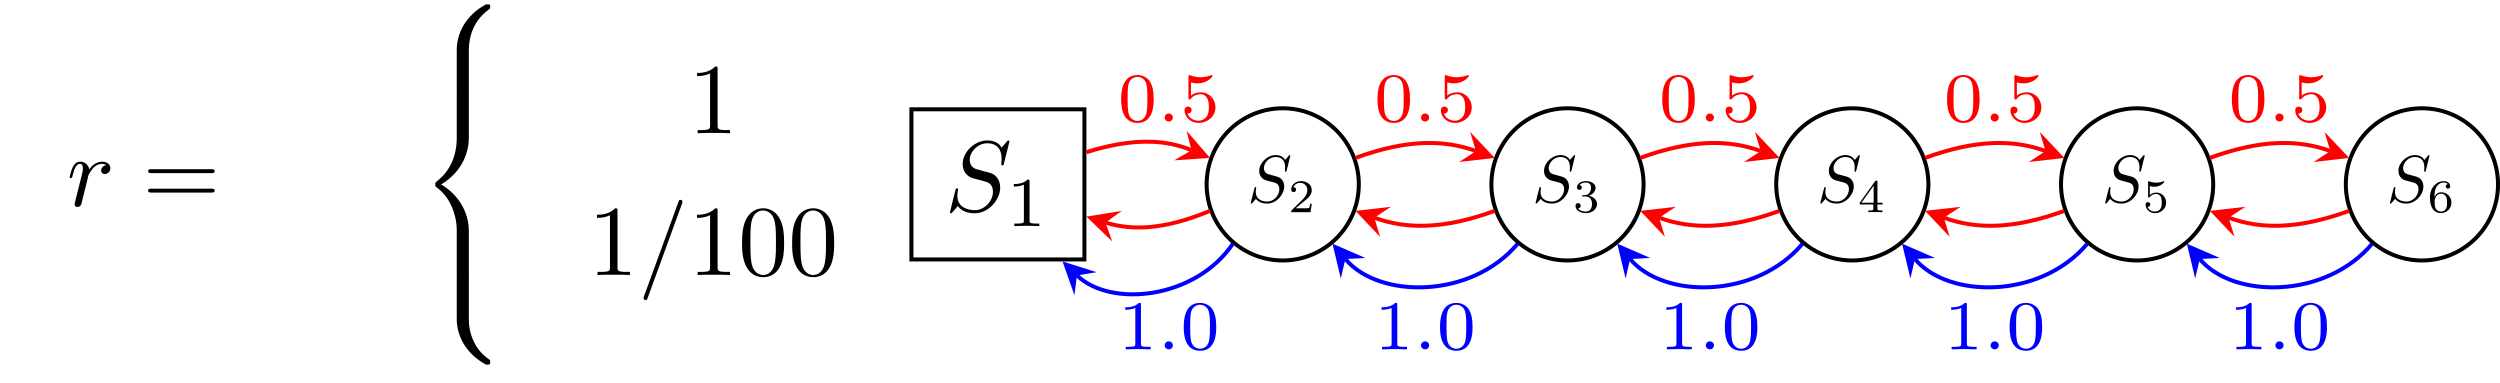 <?xml version="1.0" encoding="UTF-8"?>
<svg xmlns="http://www.w3.org/2000/svg" xmlns:xlink="http://www.w3.org/1999/xlink" width="248.83pt" height="38.093pt" viewBox="0 0 248.83 38.093" version="1.1">
<defs>
<g>
<symbol overflow="visible" id="glyph0-0">
<path style="stroke:none;" d=""/>
</symbol>
<symbol overflow="visible" id="glyph0-1">
<path style="stroke:none;" d="M 6.438 -6.922 C 6.438 -6.953 6.406 -7.031 6.312 -7.031 C 6.266 -7.031 6.266 -7.016 6.141 -6.875 L 5.656 -6.312 C 5.406 -6.781 4.891 -7.031 4.234 -7.031 C 2.969 -7.031 1.781 -5.875 1.781 -4.672 C 1.781 -3.875 2.297 -3.406 2.812 -3.266 L 3.875 -2.984 C 4.25 -2.891 4.797 -2.734 4.797 -1.922 C 4.797 -1.031 3.984 -0.094 3 -0.094 C 2.359 -0.094 1.25 -0.312 1.25 -1.547 C 1.25 -1.781 1.312 -2.031 1.312 -2.078 C 1.328 -2.125 1.328 -2.141 1.328 -2.156 C 1.328 -2.25 1.266 -2.266 1.219 -2.266 C 1.172 -2.266 1.141 -2.25 1.109 -2.219 C 1.078 -2.188 0.516 0.094 0.516 0.125 C 0.516 0.172 0.562 0.219 0.625 0.219 C 0.672 0.219 0.688 0.203 0.812 0.062 L 1.297 -0.5 C 1.719 0.078 2.406 0.219 2.984 0.219 C 4.344 0.219 5.516 -1.109 5.516 -2.344 C 5.516 -3.031 5.172 -3.375 5.031 -3.516 C 4.797 -3.734 4.641 -3.781 3.766 -4 C 3.531 -4.062 3.188 -4.172 3.094 -4.188 C 2.828 -4.281 2.484 -4.562 2.484 -5.094 C 2.484 -5.906 3.281 -6.75 4.234 -6.75 C 5.047 -6.75 5.656 -6.312 5.656 -5.203 C 5.656 -4.891 5.625 -4.703 5.625 -4.641 C 5.625 -4.641 5.625 -4.547 5.734 -4.547 C 5.844 -4.547 5.859 -4.578 5.891 -4.75 Z M 6.438 -6.922 "/>
</symbol>
<symbol overflow="visible" id="glyph0-2">
<path style="stroke:none;" d="M 0.875 -0.594 C 0.844 -0.438 0.781 -0.203 0.781 -0.156 C 0.781 0.016 0.922 0.109 1.078 0.109 C 1.203 0.109 1.375 0.031 1.453 -0.172 C 1.469 -0.203 1.797 -1.562 1.844 -1.75 C 1.922 -2.078 2.109 -2.766 2.156 -3.047 C 2.203 -3.172 2.484 -3.641 2.719 -3.859 C 2.797 -3.922 3.094 -4.188 3.516 -4.188 C 3.781 -4.188 3.922 -4.062 3.938 -4.062 C 3.641 -4.016 3.422 -3.781 3.422 -3.516 C 3.422 -3.359 3.531 -3.172 3.797 -3.172 C 4.062 -3.172 4.344 -3.406 4.344 -3.766 C 4.344 -4.109 4.031 -4.406 3.516 -4.406 C 2.875 -4.406 2.438 -3.922 2.25 -3.641 C 2.156 -4.094 1.797 -4.406 1.328 -4.406 C 0.875 -4.406 0.688 -4.016 0.594 -3.844 C 0.422 -3.5 0.297 -2.906 0.297 -2.875 C 0.297 -2.766 0.391 -2.766 0.406 -2.766 C 0.516 -2.766 0.516 -2.781 0.578 -3 C 0.75 -3.703 0.953 -4.188 1.312 -4.188 C 1.469 -4.188 1.609 -4.109 1.609 -3.734 C 1.609 -3.516 1.578 -3.406 1.453 -2.891 Z M 0.875 -0.594 "/>
</symbol>
<symbol overflow="visible" id="glyph0-3">
<path style="stroke:none;" d="M 4.375 -7.094 C 4.422 -7.234 4.422 -7.266 4.422 -7.281 C 4.422 -7.391 4.344 -7.484 4.234 -7.484 C 4.156 -7.484 4.094 -7.453 4.062 -7.391 L 0.594 2.109 C 0.547 2.25 0.547 2.281 0.547 2.297 C 0.547 2.406 0.641 2.5 0.75 2.5 C 0.875 2.5 0.906 2.422 0.969 2.25 Z M 4.375 -7.094 "/>
</symbol>
<symbol overflow="visible" id="glyph1-0">
<path style="stroke:none;" d=""/>
</symbol>
<symbol overflow="visible" id="glyph1-1">
<path style="stroke:none;" d="M 2.328 -4.438 C 2.328 -4.625 2.328 -4.625 2.125 -4.625 C 1.672 -4.188 1.047 -4.188 0.766 -4.188 L 0.766 -3.938 C 0.922 -3.938 1.391 -3.938 1.766 -4.125 L 1.766 -0.578 C 1.766 -0.344 1.766 -0.25 1.078 -0.25 L 0.812 -0.25 L 0.812 0 C 0.938 0 1.797 -0.031 2.047 -0.031 C 2.266 -0.031 3.141 0 3.297 0 L 3.297 -0.25 L 3.031 -0.25 C 2.328 -0.25 2.328 -0.344 2.328 -0.578 Z M 2.328 -4.438 "/>
</symbol>
<symbol overflow="visible" id="glyph1-2">
<path style="stroke:none;" d="M 1.531 -0.391 C 1.531 -0.641 1.328 -0.797 1.125 -0.797 C 0.891 -0.797 0.719 -0.609 0.719 -0.406 C 0.719 -0.156 0.922 0 1.125 0 C 1.359 0 1.531 -0.188 1.531 -0.391 Z M 1.531 -0.391 "/>
</symbol>
<symbol overflow="visible" id="glyph1-3">
<path style="stroke:none;" d="M 3.594 -2.219 C 3.594 -2.984 3.5 -3.547 3.188 -4.031 C 2.969 -4.344 2.531 -4.625 1.984 -4.625 C 0.359 -4.625 0.359 -2.719 0.359 -2.219 C 0.359 -1.719 0.359 0.141 1.984 0.141 C 3.594 0.141 3.594 -1.719 3.594 -2.219 Z M 1.984 -0.062 C 1.656 -0.062 1.234 -0.25 1.094 -0.812 C 1 -1.219 1 -1.797 1 -2.312 C 1 -2.828 1 -3.359 1.094 -3.734 C 1.25 -4.281 1.688 -4.438 1.984 -4.438 C 2.359 -4.438 2.719 -4.203 2.844 -3.797 C 2.953 -3.422 2.969 -2.922 2.969 -2.312 C 2.969 -1.797 2.969 -1.281 2.875 -0.844 C 2.734 -0.203 2.266 -0.062 1.984 -0.062 Z M 1.984 -0.062 "/>
</symbol>
<symbol overflow="visible" id="glyph1-4">
<path style="stroke:none;" d="M 1.078 -3.891 C 1.438 -3.797 1.641 -3.797 1.75 -3.797 C 2.672 -3.797 3.219 -4.422 3.219 -4.531 C 3.219 -4.609 3.172 -4.625 3.141 -4.625 C 3.125 -4.625 3.109 -4.625 3.078 -4.609 C 2.906 -4.547 2.547 -4.406 2.031 -4.406 C 1.828 -4.406 1.469 -4.422 1.016 -4.594 C 0.938 -4.625 0.922 -4.625 0.922 -4.625 C 0.828 -4.625 0.828 -4.547 0.828 -4.438 L 0.828 -2.391 C 0.828 -2.266 0.828 -2.188 0.938 -2.188 C 1 -2.188 1.016 -2.188 1.078 -2.281 C 1.375 -2.656 1.812 -2.719 2.047 -2.719 C 2.469 -2.719 2.656 -2.391 2.688 -2.328 C 2.812 -2.094 2.859 -1.828 2.859 -1.422 C 2.859 -1.219 2.859 -0.812 2.641 -0.5 C 2.469 -0.25 2.172 -0.078 1.828 -0.078 C 1.375 -0.078 0.906 -0.328 0.734 -0.797 C 1 -0.781 1.141 -0.953 1.141 -1.141 C 1.141 -1.438 0.875 -1.484 0.781 -1.484 C 0.781 -1.484 0.438 -1.484 0.438 -1.109 C 0.438 -0.484 1.016 0.141 1.844 0.141 C 2.734 0.141 3.516 -0.516 3.516 -1.406 C 3.516 -2.188 2.922 -2.906 2.062 -2.906 C 1.75 -2.906 1.391 -2.844 1.078 -2.578 Z M 1.078 -3.891 "/>
</symbol>
<symbol overflow="visible" id="glyph2-0">
<path style="stroke:none;" d=""/>
</symbol>
<symbol overflow="visible" id="glyph2-1">
<path style="stroke:none;" d="M 4.281 -4.609 C 4.281 -4.641 4.266 -4.688 4.203 -4.688 C 4.172 -4.688 4.172 -4.672 4.094 -4.578 L 3.766 -4.203 C 3.594 -4.516 3.25 -4.688 2.828 -4.688 C 1.984 -4.688 1.188 -3.922 1.188 -3.109 C 1.188 -2.578 1.531 -2.266 1.875 -2.172 L 2.578 -1.984 C 2.828 -1.922 3.188 -1.828 3.188 -1.281 C 3.188 -0.688 2.656 -0.062 2 -0.062 C 1.578 -0.062 0.844 -0.203 0.844 -1.031 C 0.844 -1.188 0.875 -1.344 0.875 -1.391 C 0.891 -1.422 0.891 -1.422 0.891 -1.438 C 0.891 -1.5 0.844 -1.5 0.812 -1.5 C 0.781 -1.5 0.766 -1.5 0.75 -1.484 C 0.719 -1.453 0.344 0.062 0.344 0.078 C 0.344 0.125 0.375 0.141 0.422 0.141 C 0.453 0.141 0.453 0.141 0.531 0.047 L 0.859 -0.328 C 1.156 0.047 1.594 0.141 1.984 0.141 C 2.891 0.141 3.672 -0.734 3.672 -1.562 C 3.672 -2.016 3.453 -2.25 3.344 -2.344 C 3.188 -2.484 3.094 -2.516 2.5 -2.672 C 2.359 -2.703 2.125 -2.781 2.062 -2.797 C 1.875 -2.844 1.656 -3.047 1.656 -3.391 C 1.656 -3.938 2.188 -4.5 2.812 -4.5 C 3.359 -4.5 3.766 -4.203 3.766 -3.469 C 3.766 -3.25 3.75 -3.141 3.75 -3.094 C 3.75 -3.094 3.75 -3.031 3.828 -3.031 C 3.891 -3.031 3.891 -3.047 3.922 -3.156 Z M 4.281 -4.609 "/>
</symbol>
<symbol overflow="visible" id="glyph3-0">
<path style="stroke:none;" d=""/>
</symbol>
<symbol overflow="visible" id="glyph3-1">
<path style="stroke:none;" d="M 2.344 -0.844 L 2.188 -0.844 C 2.172 -0.75 2.125 -0.469 2.078 -0.422 C 2.031 -0.391 1.672 -0.391 1.609 -0.391 L 0.75 -0.391 C 1.25 -0.828 1.406 -0.953 1.688 -1.172 C 2.031 -1.453 2.344 -1.734 2.344 -2.188 C 2.344 -2.75 1.859 -3.094 1.266 -3.094 C 0.688 -3.094 0.297 -2.688 0.297 -2.266 C 0.297 -2.016 0.5 -2 0.547 -2 C 0.656 -2 0.781 -2.078 0.781 -2.25 C 0.781 -2.328 0.75 -2.484 0.516 -2.484 C 0.656 -2.828 0.969 -2.922 1.188 -2.922 C 1.656 -2.922 1.906 -2.562 1.906 -2.188 C 1.906 -1.781 1.609 -1.453 1.469 -1.297 L 0.344 -0.188 C 0.297 -0.141 0.297 -0.125 0.297 0 L 2.219 0 Z M 2.344 -0.844 "/>
</symbol>
<symbol overflow="visible" id="glyph3-2">
<path style="stroke:none;" d="M 1.266 -1.562 C 1.641 -1.562 1.891 -1.297 1.891 -0.812 C 1.891 -0.234 1.562 -0.062 1.297 -0.062 C 1.109 -0.062 0.688 -0.109 0.5 -0.375 C 0.719 -0.391 0.766 -0.547 0.766 -0.641 C 0.766 -0.797 0.656 -0.906 0.516 -0.906 C 0.375 -0.906 0.25 -0.812 0.25 -0.625 C 0.25 -0.188 0.734 0.094 1.297 0.094 C 1.953 0.094 2.391 -0.344 2.391 -0.812 C 2.391 -1.172 2.094 -1.531 1.578 -1.641 C 2.078 -1.812 2.25 -2.172 2.25 -2.453 C 2.25 -2.812 1.828 -3.094 1.312 -3.094 C 0.797 -3.094 0.391 -2.844 0.391 -2.469 C 0.391 -2.312 0.5 -2.219 0.641 -2.219 C 0.781 -2.219 0.875 -2.328 0.875 -2.453 C 0.875 -2.594 0.781 -2.688 0.641 -2.703 C 0.797 -2.906 1.125 -2.953 1.297 -2.953 C 1.5 -2.953 1.797 -2.859 1.797 -2.453 C 1.797 -2.25 1.734 -2.047 1.609 -1.891 C 1.453 -1.719 1.328 -1.703 1.094 -1.688 C 0.984 -1.688 0.969 -1.688 0.938 -1.688 C 0.938 -1.688 0.906 -1.672 0.906 -1.625 C 0.906 -1.562 0.938 -1.562 1.016 -1.562 Z M 1.266 -1.562 "/>
</symbol>
<symbol overflow="visible" id="glyph3-3">
<path style="stroke:none;" d="M 2.469 -0.766 L 2.469 -0.938 L 1.953 -0.938 L 1.953 -3.016 C 1.953 -3.109 1.953 -3.141 1.844 -3.141 C 1.781 -3.141 1.766 -3.141 1.719 -3.078 L 0.188 -0.938 L 0.188 -0.766 L 1.547 -0.766 L 1.547 -0.375 C 1.547 -0.219 1.547 -0.172 1.172 -0.172 L 1.047 -0.172 L 1.047 0 C 1.281 -0.016 1.578 -0.016 1.75 -0.016 C 1.922 -0.016 2.219 -0.016 2.453 0 L 2.453 -0.172 L 2.328 -0.172 C 1.953 -0.172 1.953 -0.219 1.953 -0.375 L 1.953 -0.766 Z M 1.578 -2.641 L 1.578 -0.938 L 0.359 -0.938 Z M 1.578 -2.641 "/>
</symbol>
<symbol overflow="visible" id="glyph3-4">
<path style="stroke:none;" d="M 0.719 -2.594 C 0.953 -2.531 1.094 -2.531 1.172 -2.531 C 1.781 -2.531 2.156 -2.953 2.156 -3.031 C 2.156 -3.078 2.125 -3.094 2.094 -3.094 C 2.094 -3.094 2.078 -3.094 2.062 -3.078 C 1.953 -3.031 1.703 -2.938 1.359 -2.938 C 1.219 -2.938 0.984 -2.953 0.672 -3.062 C 0.625 -3.094 0.625 -3.094 0.609 -3.094 C 0.547 -3.094 0.547 -3.047 0.547 -2.969 L 0.547 -1.594 C 0.547 -1.516 0.547 -1.453 0.625 -1.453 C 0.672 -1.453 0.672 -1.469 0.719 -1.516 C 0.922 -1.781 1.203 -1.812 1.375 -1.812 C 1.641 -1.812 1.781 -1.594 1.797 -1.562 C 1.875 -1.406 1.906 -1.219 1.906 -0.953 C 1.906 -0.812 1.906 -0.547 1.766 -0.328 C 1.656 -0.172 1.453 -0.062 1.219 -0.062 C 0.922 -0.062 0.609 -0.219 0.5 -0.531 C 0.672 -0.516 0.766 -0.641 0.766 -0.766 C 0.766 -0.953 0.594 -1 0.531 -1 C 0.516 -1 0.297 -1 0.297 -0.75 C 0.297 -0.328 0.672 0.094 1.234 0.094 C 1.828 0.094 2.344 -0.344 2.344 -0.938 C 2.344 -1.469 1.953 -1.953 1.375 -1.953 C 1.172 -1.953 0.922 -1.891 0.719 -1.719 Z M 0.719 -2.594 "/>
</symbol>
<symbol overflow="visible" id="glyph3-5">
<path style="stroke:none;" d="M 0.703 -1.516 C 0.703 -1.906 0.734 -2.25 0.906 -2.531 C 1.062 -2.781 1.312 -2.953 1.609 -2.953 C 1.75 -2.953 1.938 -2.922 2.031 -2.797 C 1.922 -2.781 1.828 -2.703 1.828 -2.562 C 1.828 -2.453 1.906 -2.344 2.047 -2.344 C 2.172 -2.344 2.266 -2.438 2.266 -2.578 C 2.266 -2.844 2.062 -3.094 1.609 -3.094 C 0.938 -3.094 0.25 -2.484 0.25 -1.469 C 0.25 -0.266 0.812 0.094 1.328 0.094 C 1.906 0.094 2.391 -0.344 2.391 -0.953 C 2.391 -1.547 1.922 -1.984 1.375 -1.984 C 1 -1.984 0.797 -1.734 0.703 -1.516 Z M 1.328 -0.062 C 1.094 -0.062 0.922 -0.188 0.812 -0.391 C 0.75 -0.531 0.719 -0.766 0.719 -1.047 C 0.719 -1.5 0.984 -1.844 1.359 -1.844 C 1.562 -1.844 1.719 -1.766 1.828 -1.594 C 1.938 -1.422 1.953 -1.219 1.953 -0.953 C 1.953 -0.688 1.953 -0.484 1.828 -0.312 C 1.703 -0.141 1.562 -0.062 1.328 -0.062 Z M 1.328 -0.062 "/>
</symbol>
<symbol overflow="visible" id="glyph4-0">
<path style="stroke:none;" d=""/>
</symbol>
<symbol overflow="visible" id="glyph4-1">
<path style="stroke:none;" d="M 6.844 -3.266 C 7 -3.266 7.188 -3.266 7.188 -3.453 C 7.188 -3.656 7 -3.656 6.859 -3.656 L 0.891 -3.656 C 0.75 -3.656 0.562 -3.656 0.562 -3.453 C 0.562 -3.266 0.75 -3.266 0.891 -3.266 Z M 6.859 -1.328 C 7 -1.328 7.188 -1.328 7.188 -1.531 C 7.188 -1.719 7 -1.719 6.844 -1.719 L 0.891 -1.719 C 0.75 -1.719 0.562 -1.719 0.562 -1.531 C 0.562 -1.328 0.75 -1.328 0.891 -1.328 Z M 6.859 -1.328 "/>
</symbol>
<symbol overflow="visible" id="glyph4-2">
<path style="stroke:none;" d="M 2.938 -6.375 C 2.938 -6.625 2.938 -6.641 2.703 -6.641 C 2.078 -6 1.203 -6 0.891 -6 L 0.891 -5.688 C 1.094 -5.688 1.672 -5.688 2.188 -5.953 L 2.188 -0.781 C 2.188 -0.422 2.156 -0.312 1.266 -0.312 L 0.953 -0.312 L 0.953 0 C 1.297 -0.031 2.156 -0.031 2.562 -0.031 C 2.953 -0.031 3.828 -0.031 4.172 0 L 4.172 -0.312 L 3.859 -0.312 C 2.953 -0.312 2.938 -0.422 2.938 -0.781 Z M 2.938 -6.375 "/>
</symbol>
<symbol overflow="visible" id="glyph4-3">
<path style="stroke:none;" d="M 4.578 -3.188 C 4.578 -3.984 4.531 -4.781 4.188 -5.516 C 3.734 -6.484 2.906 -6.641 2.5 -6.641 C 1.891 -6.641 1.172 -6.375 0.75 -5.453 C 0.438 -4.766 0.391 -3.984 0.391 -3.188 C 0.391 -2.438 0.422 -1.547 0.844 -0.781 C 1.266 0.016 2 0.219 2.484 0.219 C 3.016 0.219 3.781 0.016 4.219 -0.938 C 4.531 -1.625 4.578 -2.406 4.578 -3.188 Z M 2.484 0 C 2.094 0 1.5 -0.25 1.328 -1.203 C 1.219 -1.797 1.219 -2.719 1.219 -3.312 C 1.219 -3.953 1.219 -4.609 1.297 -5.141 C 1.484 -6.328 2.234 -6.422 2.484 -6.422 C 2.812 -6.422 3.469 -6.234 3.656 -5.25 C 3.766 -4.688 3.766 -3.938 3.766 -3.312 C 3.766 -2.562 3.766 -1.891 3.656 -1.25 C 3.5 -0.297 2.938 0 2.484 0 Z M 2.484 0 "/>
</symbol>
<symbol overflow="visible" id="glyph5-0">
<path style="stroke:none;" d=""/>
</symbol>
<symbol overflow="visible" id="glyph5-1">
<path style="stroke:none;" d="M 5.031 4.516 C 5.031 3.703 5.25 1.797 7.016 0.531 C 7.141 0.438 7.156 0.422 7.156 0.25 C 7.156 0.016 7.141 0.016 6.891 0.016 L 6.734 0.016 C 4.594 1.172 3.828 3.047 3.828 4.516 L 3.828 8.797 C 3.828 9.062 3.844 9.078 4.109 9.078 L 4.75 9.078 C 5.016 9.078 5.031 9.062 5.031 8.797 Z M 5.031 4.516 "/>
</symbol>
<symbol overflow="visible" id="glyph5-2">
<path style="stroke:none;" d="M 3.828 17.781 C 3.828 18.031 3.844 18.047 4.109 18.047 L 4.75 18.047 C 5.016 18.047 5.031 18.031 5.031 17.781 L 5.031 13.562 C 5.031 12.359 4.516 10.328 2.281 8.969 C 4.531 7.609 5.031 5.547 5.031 4.375 L 5.031 0.172 C 5.031 -0.094 5.016 -0.094 4.75 -0.094 L 4.109 -0.094 C 3.844 -0.094 3.828 -0.094 3.828 0.172 L 3.828 4.391 C 3.828 5.219 3.656 7.297 1.812 8.688 C 1.703 8.781 1.688 8.797 1.688 8.969 C 1.688 9.156 1.703 9.156 1.812 9.25 C 2.078 9.453 2.766 9.984 3.234 10.984 C 3.625 11.781 3.828 12.672 3.828 13.562 Z M 3.828 17.781 "/>
</symbol>
<symbol overflow="visible" id="glyph5-3">
<path style="stroke:none;" d="M 6.891 8.969 C 7.141 8.969 7.156 8.953 7.156 8.719 C 7.156 8.547 7.141 8.531 7.109 8.5 C 6.797 8.281 6.078 7.766 5.609 6.844 C 5.219 6.094 5.031 5.328 5.031 4.453 L 5.031 0.172 C 5.031 -0.094 5.016 -0.094 4.75 -0.094 L 4.109 -0.094 C 3.844 -0.094 3.828 -0.094 3.828 0.172 L 3.828 4.453 C 3.828 5.938 4.594 7.812 6.734 8.969 Z M 6.891 8.969 "/>
</symbol>
</g>
<clipPath id="clip1">
  <path d="M 227 5 L 248.828 5 L 248.828 32 L 227 32 Z M 227 5 "/>
</clipPath>
</defs>
<g id="surface1">
<path style="fill:none;stroke-width:0.399;stroke-linecap:butt;stroke-linejoin:miter;stroke:rgb(0%,0%,0%);stroke-opacity:1;stroke-miterlimit:10;" d="M -93.649 -7.472 L -76.43 -7.472 L -76.43 7.473 L -93.649 7.473 Z M -93.649 -7.472 " transform="matrix(1,0,0,-1,184.364,18.352)"/>
<g style="fill:rgb(0%,0%,0%);fill-opacity:1;">
  <use xlink:href="#glyph0-1" x="94.035" y="21.009"/>
</g>
<g style="fill:rgb(0%,0%,0%);fill-opacity:1;">
  <use xlink:href="#glyph1-1" x="100.144" y="22.503"/>
</g>
<path style="fill:none;stroke-width:0.399;stroke-linecap:butt;stroke-linejoin:miter;stroke:rgb(0%,0%,0%);stroke-opacity:1;stroke-miterlimit:10;" d="M -49.118 0 C -49.118 4.184 -52.512 7.575 -56.692 7.575 C -60.876 7.575 -64.266 4.184 -64.266 0 C -64.266 -4.183 -60.876 -7.574 -56.692 -7.574 C -52.512 -7.574 -49.118 -4.183 -49.118 0 Z M -49.118 0 " transform="matrix(1,0,0,-1,184.364,18.352)"/>
<g style="fill:rgb(0%,0%,0%);fill-opacity:1;">
  <use xlink:href="#glyph2-1" x="124.145" y="20.123"/>
</g>
<g style="fill:rgb(0%,0%,0%);fill-opacity:1;">
  <use xlink:href="#glyph3-1" x="128.218" y="21.12"/>
</g>
<path style="fill:none;stroke-width:0.399;stroke-linecap:butt;stroke-linejoin:miter;stroke:rgb(0%,0%,0%);stroke-opacity:1;stroke-miterlimit:10;" d="M -20.774 0 C -20.774 4.184 -24.165 7.575 -28.348 7.575 C -32.528 7.575 -35.923 4.184 -35.923 0 C -35.923 -4.183 -32.528 -7.574 -28.348 -7.574 C -24.165 -7.574 -20.774 -4.183 -20.774 0 Z M -20.774 0 " transform="matrix(1,0,0,-1,184.364,18.352)"/>
<g style="fill:rgb(0%,0%,0%);fill-opacity:1;">
  <use xlink:href="#glyph2-1" x="152.491" y="20.123"/>
</g>
<g style="fill:rgb(0%,0%,0%);fill-opacity:1;">
  <use xlink:href="#glyph3-2" x="156.564" y="21.12"/>
</g>
<path style="fill:none;stroke-width:0.399;stroke-linecap:butt;stroke-linejoin:miter;stroke:rgb(0%,0%,0%);stroke-opacity:1;stroke-miterlimit:10;" d="M 7.574 0 C 7.574 4.184 4.183 7.575 -0.001 7.575 C -4.184 7.575 -7.575 4.184 -7.575 0 C -7.575 -4.183 -4.184 -7.574 -0.001 -7.574 C 4.183 -7.574 7.574 -4.183 7.574 0 Z M 7.574 0 " transform="matrix(1,0,0,-1,184.364,18.352)"/>
<g style="fill:rgb(0%,0%,0%);fill-opacity:1;">
  <use xlink:href="#glyph2-1" x="180.838" y="20.123"/>
</g>
<g style="fill:rgb(0%,0%,0%);fill-opacity:1;">
  <use xlink:href="#glyph3-3" x="184.911" y="21.12"/>
</g>
<path style="fill:none;stroke-width:0.399;stroke-linecap:butt;stroke-linejoin:miter;stroke:rgb(0%,0%,0%);stroke-opacity:1;stroke-miterlimit:10;" d="M 35.921 0 C 35.921 4.184 32.531 7.575 28.347 7.575 C 24.163 7.575 20.773 4.184 20.773 0 C 20.773 -4.183 24.163 -7.574 28.347 -7.574 C 32.531 -7.574 35.921 -4.183 35.921 0 Z M 35.921 0 " transform="matrix(1,0,0,-1,184.364,18.352)"/>
<g style="fill:rgb(0%,0%,0%);fill-opacity:1;">
  <use xlink:href="#glyph2-1" x="209.184" y="20.123"/>
</g>
<g style="fill:rgb(0%,0%,0%);fill-opacity:1;">
  <use xlink:href="#glyph3-4" x="213.257" y="21.12"/>
</g>
<g clip-path="url(#clip1)" clip-rule="nonzero">
<path style="fill:none;stroke-width:0.399;stroke-linecap:butt;stroke-linejoin:miter;stroke:rgb(0%,0%,0%);stroke-opacity:1;stroke-miterlimit:10;" d="M 64.269 0 C 64.269 4.184 60.878 7.575 56.695 7.575 C 52.511 7.575 49.12 4.184 49.12 0 C 49.12 -4.183 52.511 -7.574 56.695 -7.574 C 60.878 -7.574 64.269 -4.183 64.269 0 Z M 64.269 0 " transform="matrix(1,0,0,-1,184.364,18.352)"/>
</g>
<g style="fill:rgb(0%,0%,0%);fill-opacity:1;">
  <use xlink:href="#glyph2-1" x="237.531" y="20.123"/>
</g>
<g style="fill:rgb(0%,0%,0%);fill-opacity:1;">
  <use xlink:href="#glyph3-5" x="241.604" y="21.12"/>
</g>
<path style="fill:none;stroke-width:0.399;stroke-linecap:butt;stroke-linejoin:miter;stroke:rgb(100%,0%,0%);stroke-opacity:1;stroke-miterlimit:10;" d="M -49.45 2.637 C -44.372 4.485 -40.669 4.485 -37.462 3.317 " transform="matrix(1,0,0,-1,184.364,18.352)"/>
<path style=" stroke:none;fill-rule:nonzero;fill:rgb(100%,0%,0%);fill-opacity:1;" d="M 148.773 15.715 L 146.324 13.129 L 146.902 15.035 L 145.234 16.125 "/>
<path style="fill:none;stroke-width:0.399;stroke-linecap:butt;stroke-linejoin:miter;stroke:rgb(100%,0%,0%);stroke-opacity:1;stroke-miterlimit:10;" d="M -47.579 -3.316 C -44.372 -4.484 -40.669 -4.484 -35.591 -2.636 " transform="matrix(1,0,0,-1,184.364,18.352)"/>
<path style=" stroke:none;fill-rule:nonzero;fill:rgb(100%,0%,0%);fill-opacity:1;" d="M 134.914 20.988 L 137.363 23.574 L 136.785 21.668 L 138.453 20.582 "/>
<path style="fill:none;stroke-width:0.399;stroke-linecap:butt;stroke-linejoin:miter;stroke:rgb(0%,0%,100%);stroke-opacity:1;stroke-miterlimit:10;" d="M -50.458 -7.429 C -47.118 -11.414 -37.923 -11.414 -33.301 -5.902 " transform="matrix(1,0,0,-1,184.364,18.352)"/>
<path style=" stroke:none;fill-rule:nonzero;fill:rgb(0%,0%,100%);fill-opacity:1;" d="M 132.625 24.254 L 133.453 27.723 L 133.906 25.781 L 135.895 25.672 "/>
<g style="fill:rgb(0%,0%,100%);fill-opacity:1;">
  <use xlink:href="#glyph1-1" x="136.745" y="34.772"/>
  <use xlink:href="#glyph1-2" x="140.717" y="34.772"/>
  <use xlink:href="#glyph1-3" x="142.972" y="34.772"/>
</g>
<g style="fill:rgb(100%,0%,0%);fill-opacity:1;">
  <use xlink:href="#glyph1-3" x="136.745" y="12.095"/>
  <use xlink:href="#glyph1-2" x="140.717" y="12.095"/>
  <use xlink:href="#glyph1-4" x="142.972" y="12.095"/>
</g>
<path style="fill:none;stroke-width:0.399;stroke-linecap:butt;stroke-linejoin:miter;stroke:rgb(100%,0%,0%);stroke-opacity:1;stroke-miterlimit:10;" d="M -21.106 2.637 C -16.024 4.485 -12.321 4.485 -9.114 3.317 " transform="matrix(1,0,0,-1,184.364,18.352)"/>
<path style=" stroke:none;fill-rule:nonzero;fill:rgb(100%,0%,0%);fill-opacity:1;" d="M 177.121 15.715 L 174.672 13.129 L 175.25 15.035 L 173.582 16.125 "/>
<path style="fill:none;stroke-width:0.399;stroke-linecap:butt;stroke-linejoin:miter;stroke:rgb(100%,0%,0%);stroke-opacity:1;stroke-miterlimit:10;" d="M -19.231 -3.316 C -16.024 -4.484 -12.321 -4.484 -7.243 -2.636 " transform="matrix(1,0,0,-1,184.364,18.352)"/>
<path style=" stroke:none;fill-rule:nonzero;fill:rgb(100%,0%,0%);fill-opacity:1;" d="M 163.258 20.988 L 165.711 23.574 L 165.133 21.668 L 166.801 20.582 "/>
<path style="fill:none;stroke-width:0.399;stroke-linecap:butt;stroke-linejoin:miter;stroke:rgb(0%,0%,100%);stroke-opacity:1;stroke-miterlimit:10;" d="M -22.114 -7.429 C -18.77 -11.414 -9.575 -11.414 -4.954 -5.902 " transform="matrix(1,0,0,-1,184.364,18.352)"/>
<path style=" stroke:none;fill-rule:nonzero;fill:rgb(0%,0%,100%);fill-opacity:1;" d="M 160.973 24.254 L 161.801 27.723 L 162.25 25.781 L 164.242 25.672 "/>
<g style="fill:rgb(0%,0%,100%);fill-opacity:1;">
  <use xlink:href="#glyph1-1" x="165.092" y="34.772"/>
  <use xlink:href="#glyph1-2" x="169.064" y="34.772"/>
  <use xlink:href="#glyph1-3" x="171.319" y="34.772"/>
</g>
<g style="fill:rgb(100%,0%,0%);fill-opacity:1;">
  <use xlink:href="#glyph1-3" x="165.092" y="12.095"/>
  <use xlink:href="#glyph1-2" x="169.064" y="12.095"/>
  <use xlink:href="#glyph1-4" x="171.319" y="12.095"/>
</g>
<path style="fill:none;stroke-width:0.399;stroke-linecap:butt;stroke-linejoin:miter;stroke:rgb(100%,0%,0%);stroke-opacity:1;stroke-miterlimit:10;" d="M 7.241 2.637 C 12.323 4.485 16.027 4.485 19.234 3.317 " transform="matrix(1,0,0,-1,184.364,18.352)"/>
<path style=" stroke:none;fill-rule:nonzero;fill:rgb(100%,0%,0%);fill-opacity:1;" d="M 205.469 15.715 L 203.02 13.129 L 203.598 15.035 L 201.93 16.125 "/>
<path style="fill:none;stroke-width:0.399;stroke-linecap:butt;stroke-linejoin:miter;stroke:rgb(100%,0%,0%);stroke-opacity:1;stroke-miterlimit:10;" d="M 9.113 -3.316 C 12.323 -4.484 16.027 -4.484 21.105 -2.636 " transform="matrix(1,0,0,-1,184.364,18.352)"/>
<path style=" stroke:none;fill-rule:nonzero;fill:rgb(100%,0%,0%);fill-opacity:1;" d="M 191.605 20.988 L 194.055 23.574 L 193.477 21.668 L 195.148 20.582 "/>
<path style="fill:none;stroke-width:0.399;stroke-linecap:butt;stroke-linejoin:miter;stroke:rgb(0%,0%,100%);stroke-opacity:1;stroke-miterlimit:10;" d="M 6.234 -7.429 C 9.577 -11.414 18.773 -11.414 23.394 -5.902 " transform="matrix(1,0,0,-1,184.364,18.352)"/>
<path style=" stroke:none;fill-rule:nonzero;fill:rgb(0%,0%,100%);fill-opacity:1;" d="M 189.316 24.254 L 190.145 27.723 L 190.598 25.781 L 192.59 25.672 "/>
<g style="fill:rgb(0%,0%,100%);fill-opacity:1;">
  <use xlink:href="#glyph1-1" x="193.438" y="34.772"/>
  <use xlink:href="#glyph1-2" x="197.41" y="34.772"/>
  <use xlink:href="#glyph1-3" x="199.665" y="34.772"/>
</g>
<g style="fill:rgb(100%,0%,0%);fill-opacity:1;">
  <use xlink:href="#glyph1-3" x="193.438" y="12.095"/>
  <use xlink:href="#glyph1-2" x="197.41" y="12.095"/>
  <use xlink:href="#glyph1-4" x="199.665" y="12.095"/>
</g>
<path style="fill:none;stroke-width:0.399;stroke-linecap:butt;stroke-linejoin:miter;stroke:rgb(100%,0%,0%);stroke-opacity:1;stroke-miterlimit:10;" d="M 35.589 2.637 C 40.667 4.485 44.37 4.485 47.581 3.317 " transform="matrix(1,0,0,-1,184.364,18.352)"/>
<path style=" stroke:none;fill-rule:nonzero;fill:rgb(100%,0%,0%);fill-opacity:1;" d="M 233.816 15.715 L 231.363 13.129 L 231.945 15.035 L 230.273 16.125 "/>
<path style="fill:none;stroke-width:0.399;stroke-linecap:butt;stroke-linejoin:miter;stroke:rgb(100%,0%,0%);stroke-opacity:1;stroke-miterlimit:10;" d="M 37.46 -3.316 C 40.667 -4.484 44.37 -4.484 49.452 -2.636 " transform="matrix(1,0,0,-1,184.364,18.352)"/>
<path style=" stroke:none;fill-rule:nonzero;fill:rgb(100%,0%,0%);fill-opacity:1;" d="M 219.953 20.988 L 222.402 23.574 L 221.824 21.668 L 223.492 20.582 "/>
<path style="fill:none;stroke-width:0.399;stroke-linecap:butt;stroke-linejoin:miter;stroke:rgb(0%,0%,100%);stroke-opacity:1;stroke-miterlimit:10;" d="M 34.581 -7.429 C 37.921 -11.414 47.116 -11.414 51.741 -5.902 " transform="matrix(1,0,0,-1,184.364,18.352)"/>
<path style=" stroke:none;fill-rule:nonzero;fill:rgb(0%,0%,100%);fill-opacity:1;" d="M 217.664 24.254 L 218.492 27.723 L 218.945 25.781 L 220.934 25.672 "/>
<g style="fill:rgb(0%,0%,100%);fill-opacity:1;">
  <use xlink:href="#glyph1-1" x="221.785" y="34.772"/>
  <use xlink:href="#glyph1-2" x="225.757" y="34.772"/>
  <use xlink:href="#glyph1-3" x="228.012" y="34.772"/>
</g>
<g style="fill:rgb(100%,0%,0%);fill-opacity:1;">
  <use xlink:href="#glyph1-3" x="221.785" y="12.095"/>
  <use xlink:href="#glyph1-2" x="225.757" y="12.095"/>
  <use xlink:href="#glyph1-4" x="228.012" y="12.095"/>
</g>
<path style="fill:none;stroke-width:0.399;stroke-linecap:butt;stroke-linejoin:miter;stroke:rgb(100%,0%,0%);stroke-opacity:1;stroke-miterlimit:10;" d="M -76.231 3.207 C -71.637 4.641 -68.376 4.489 -65.774 3.403 " transform="matrix(1,0,0,-1,184.364,18.352)"/>
<path style=" stroke:none;fill-rule:nonzero;fill:rgb(100%,0%,0%);fill-opacity:1;" d="M 120.43 15.715 L 118.102 13.016 L 118.59 14.949 L 116.871 15.961 "/>
<path style="fill:none;stroke-width:0.399;stroke-linecap:butt;stroke-linejoin:miter;stroke:rgb(100%,0%,0%);stroke-opacity:1;stroke-miterlimit:10;" d="M -74.329 -3.8 C -71.637 -4.64 -68.38 -4.492 -63.934 -2.636 " transform="matrix(1,0,0,-1,184.364,18.352)"/>
<path style=" stroke:none;fill-rule:nonzero;fill:rgb(100%,0%,0%);fill-opacity:1;" d="M 108.133 21.559 L 110.699 24.031 L 110.035 22.152 L 111.652 20.988 "/>
<path style="fill:none;stroke-width:0.399;stroke-linecap:butt;stroke-linejoin:miter;stroke:rgb(0%,0%,100%);stroke-opacity:1;stroke-miterlimit:10;" d="M -77.173 -9.058 C -73.817 -12.304 -65.38 -11.425 -61.649 -5.902 " transform="matrix(1,0,0,-1,184.364,18.352)"/>
<path style=" stroke:none;fill-rule:nonzero;fill:rgb(0%,0%,100%);fill-opacity:1;" d="M 105.758 26.023 L 106.941 29.387 L 107.191 27.41 L 109.156 27.094 "/>
<g style="fill:rgb(0%,0%,100%);fill-opacity:1;">
  <use xlink:href="#glyph1-1" x="111.234" y="34.772"/>
  <use xlink:href="#glyph1-2" x="115.206" y="34.772"/>
  <use xlink:href="#glyph1-3" x="117.461" y="34.772"/>
</g>
<g style="fill:rgb(100%,0%,0%);fill-opacity:1;">
  <use xlink:href="#glyph1-3" x="111.234" y="12.095"/>
  <use xlink:href="#glyph1-2" x="115.206" y="12.095"/>
  <use xlink:href="#glyph1-4" x="117.461" y="12.095"/>
</g>
<g style="fill:rgb(0%,0%,0%);fill-opacity:1;">
  <use xlink:href="#glyph0-2" x="6.641" y="20.497"/>
</g>
<g style="fill:rgb(0%,0%,0%);fill-opacity:1;">
  <use xlink:href="#glyph4-1" x="14.18" y="20.497"/>
</g>
<g style="fill:rgb(0%,0%,0%);fill-opacity:1;">
  <use xlink:href="#glyph4-2" x="68.487" y="13.26"/>
</g>
<g style="fill:rgb(0%,0%,0%);fill-opacity:1;">
  <use xlink:href="#glyph4-2" x="58.525" y="27.373"/>
</g>
<g style="fill:rgb(0%,0%,0%);fill-opacity:1;">
  <use xlink:href="#glyph0-3" x="63.506" y="27.373"/>
</g>
<g style="fill:rgb(0%,0%,0%);fill-opacity:1;">
  <use xlink:href="#glyph4-2" x="68.487" y="27.373"/>
  <use xlink:href="#glyph4-3" x="73.468" y="27.373"/>
  <use xlink:href="#glyph4-3" x="78.45" y="27.373"/>
</g>
<g style="fill:rgb(0%,0%,0%);fill-opacity:1;">
  <use xlink:href="#glyph5-1" x="41.633" y="0.419"/>
</g>
<g style="fill:rgb(0%,0%,0%);fill-opacity:1;">
  <use xlink:href="#glyph5-2" x="41.633" y="9.386"/>
</g>
<g style="fill:rgb(0%,0%,0%);fill-opacity:1;">
  <use xlink:href="#glyph5-3" x="41.633" y="27.318"/>
</g>
</g>
</svg>
